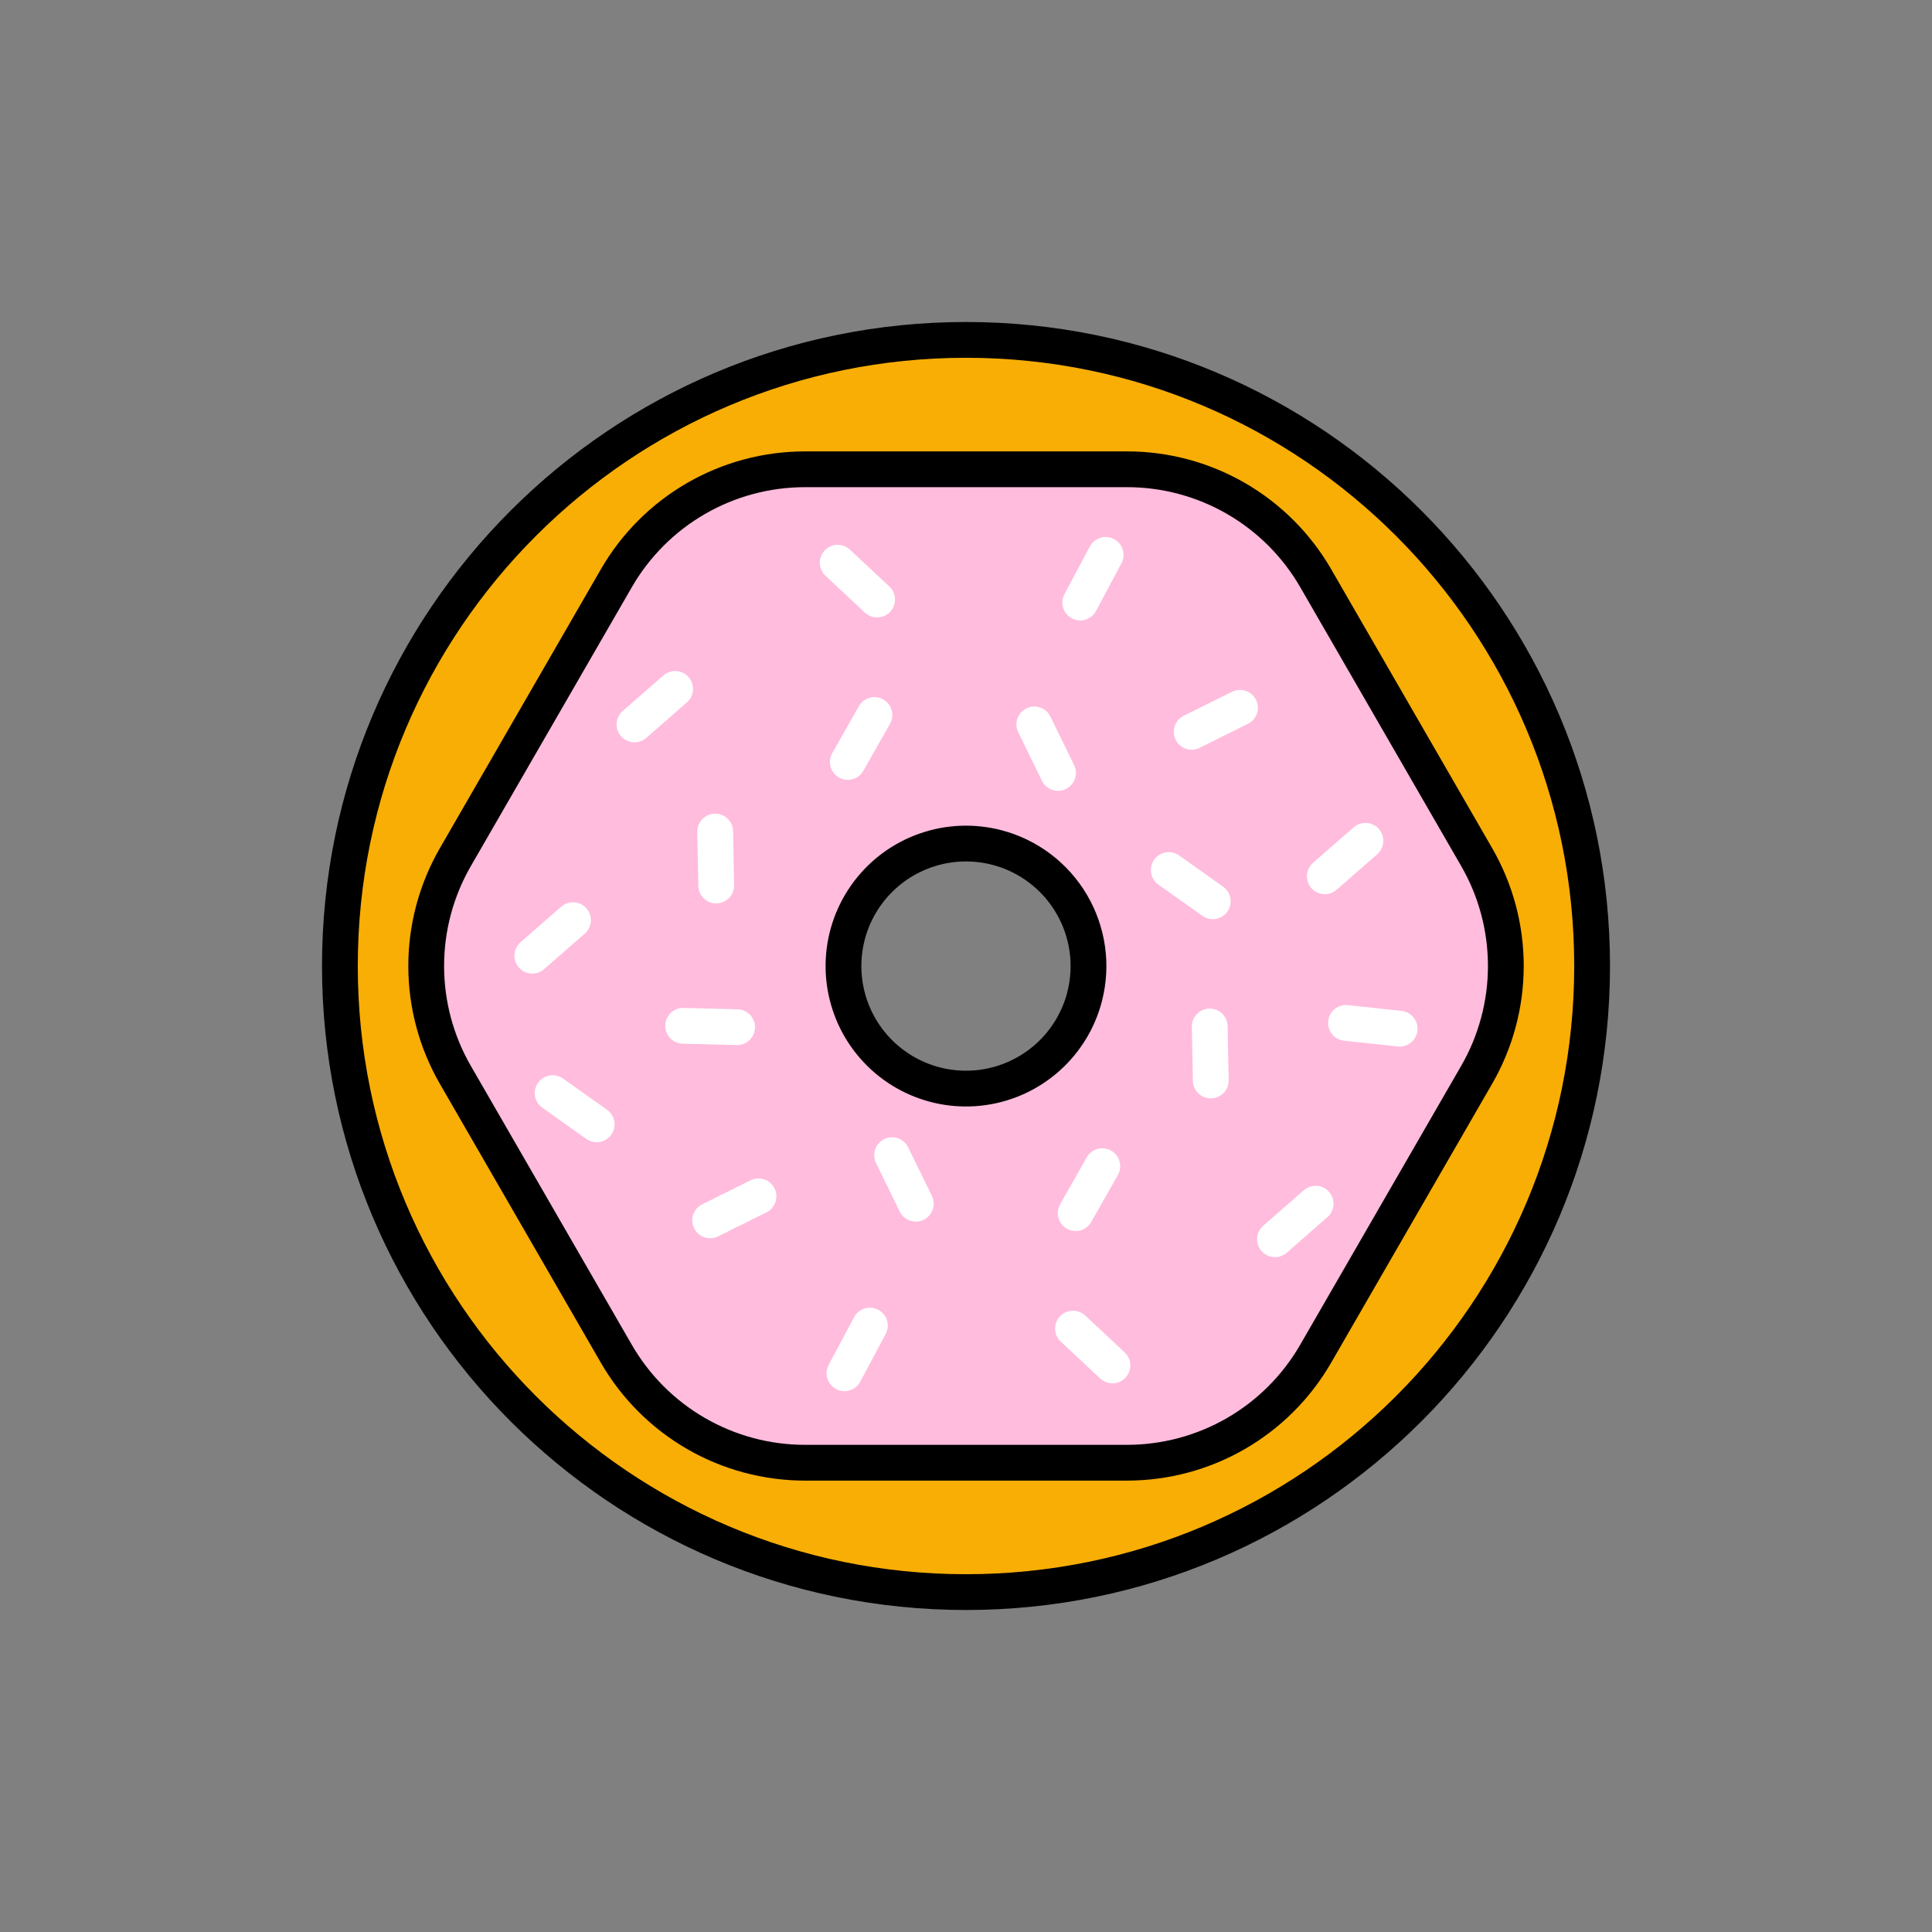 <svg width="108" height="108" viewBox="0 0 108 108" fill="none" xmlns="http://www.w3.org/2000/svg">
<rect x="0" y="0" width="108" height="108" fill="#808080" stroke="none"/>
<path d="M54 19C34.67 19 19 34.67 19 54C19 73.33 34.67 89 54 89C73.33 89 89 73.33 89 54C89 34.67 73.33 19 54 19ZM54 61.234C52.569 61.234 51.171 60.81 49.981 60.015C48.791 59.22 47.864 58.09 47.317 56.768C46.769 55.447 46.626 53.992 46.905 52.589C47.184 51.185 47.873 49.897 48.885 48.885C49.897 47.873 51.185 47.184 52.589 46.905C53.992 46.626 55.447 46.769 56.768 47.317C58.09 47.864 59.22 48.791 60.015 49.981C60.81 51.171 61.234 52.569 61.234 54C61.234 55.919 60.472 57.759 59.115 59.115C57.759 60.472 55.919 61.234 54 61.234V61.234Z" fill="#F8AE05" stroke="black" stroke-width="2" stroke-linecap="round" stroke-linejoin="round"/>
<path d="M82.548 47.913L73.548 32.32C72.479 30.469 70.941 28.931 69.09 27.863C67.238 26.794 65.138 26.232 63 26.233H45C42.863 26.233 40.763 26.795 38.912 27.864C37.062 28.932 35.525 30.469 34.456 32.32L25.456 47.913C24.387 49.764 23.825 51.863 23.825 54C23.825 56.137 24.387 58.236 25.456 60.087L34.456 75.68C35.525 77.531 37.062 79.068 38.912 80.136C40.763 81.205 42.863 81.767 45 81.767H63C65.137 81.767 67.237 81.205 69.088 80.136C70.938 79.068 72.475 77.531 73.544 75.68L82.544 60.087C83.613 58.237 84.177 56.138 84.177 54.001C84.178 51.864 83.616 49.764 82.548 47.913V47.913ZM60.632 55.713C60.294 57.025 59.575 58.207 58.565 59.11C57.555 60.013 56.3 60.596 54.959 60.786C53.617 60.975 52.25 60.763 51.029 60.176C49.809 59.588 48.79 58.652 48.101 57.486C47.413 56.319 47.086 54.974 47.161 53.622C47.237 52.269 47.712 50.97 48.526 49.887C49.34 48.804 50.458 47.988 51.736 47.54C53.015 47.092 54.397 47.034 55.709 47.372C57.467 47.825 58.973 48.958 59.896 50.522C60.819 52.085 61.084 53.951 60.632 55.709V55.713Z" fill="#FFBCDD" stroke="black" stroke-width="2" stroke-linecap="round" stroke-linejoin="round"/>
<path d="M65.334 48.635L67.795 50.382" stroke="white" stroke-width="2" stroke-linecap="round" stroke-linejoin="round"/>
<path d="M30.894 61.106L33.355 62.852" stroke="white" stroke-width="2" stroke-linecap="round" stroke-linejoin="round"/>
<path d="M73.544 67.288L71.272 69.274" stroke="white" stroke-width="2" stroke-linecap="round" stroke-linejoin="round"/>
<path d="M39.697 68.218L42.4 66.876" stroke="white" stroke-width="2" stroke-linecap="round" stroke-linejoin="round"/>
<path d="M78.241 57.504L75.241 57.182" stroke="white" stroke-width="2" stroke-linecap="round" stroke-linejoin="round"/>
<path d="M67.683 60.399L67.625 57.381" stroke="white" stroke-width="2" stroke-linecap="round" stroke-linejoin="round"/>
<path d="M76.329 47.001L74.057 48.986" stroke="white" stroke-width="2" stroke-linecap="round" stroke-linejoin="round"/>
<path d="M32.03 51.438L29.758 53.423" stroke="white" stroke-width="2" stroke-linecap="round" stroke-linejoin="round"/>
<path d="M41.205 57.42L38.189 57.343" stroke="white" stroke-width="2" stroke-linecap="round" stroke-linejoin="round"/>
<path d="M51.194 67.288L49.869 64.577" stroke="white" stroke-width="2" stroke-linecap="round" stroke-linejoin="round"/>
<path d="M61.62 65.19L60.131 67.815" stroke="white" stroke-width="2" stroke-linecap="round" stroke-linejoin="round"/>
<path d="M62.186 76.329L59.981 74.269" stroke="white" stroke-width="2" stroke-linecap="round" stroke-linejoin="round"/>
<path d="M47.207 76.765L48.627 74.102" stroke="white" stroke-width="2" stroke-linecap="round" stroke-linejoin="round"/>
<path d="M35.469 40.496L37.741 38.511" stroke="white" stroke-width="2" stroke-linecap="round" stroke-linejoin="round"/>
<path d="M69.316 39.566L66.614 40.909" stroke="white" stroke-width="2" stroke-linecap="round" stroke-linejoin="round"/>
<path d="M39.979 46.485L40.037 49.502" stroke="white" stroke-width="2" stroke-linecap="round" stroke-linejoin="round"/>
<path d="M57.819 40.496L59.144 43.208" stroke="white" stroke-width="2" stroke-linecap="round" stroke-linejoin="round"/>
<path d="M47.394 42.594L48.882 39.969" stroke="white" stroke-width="2" stroke-linecap="round" stroke-linejoin="round"/>
<path d="M46.827 31.455L49.032 33.515" stroke="white" stroke-width="2" stroke-linecap="round" stroke-linejoin="round"/>
<path d="M61.806 31.019L60.386 33.682" stroke="white" stroke-width="2" stroke-linecap="round" stroke-linejoin="round"/>
</svg>
